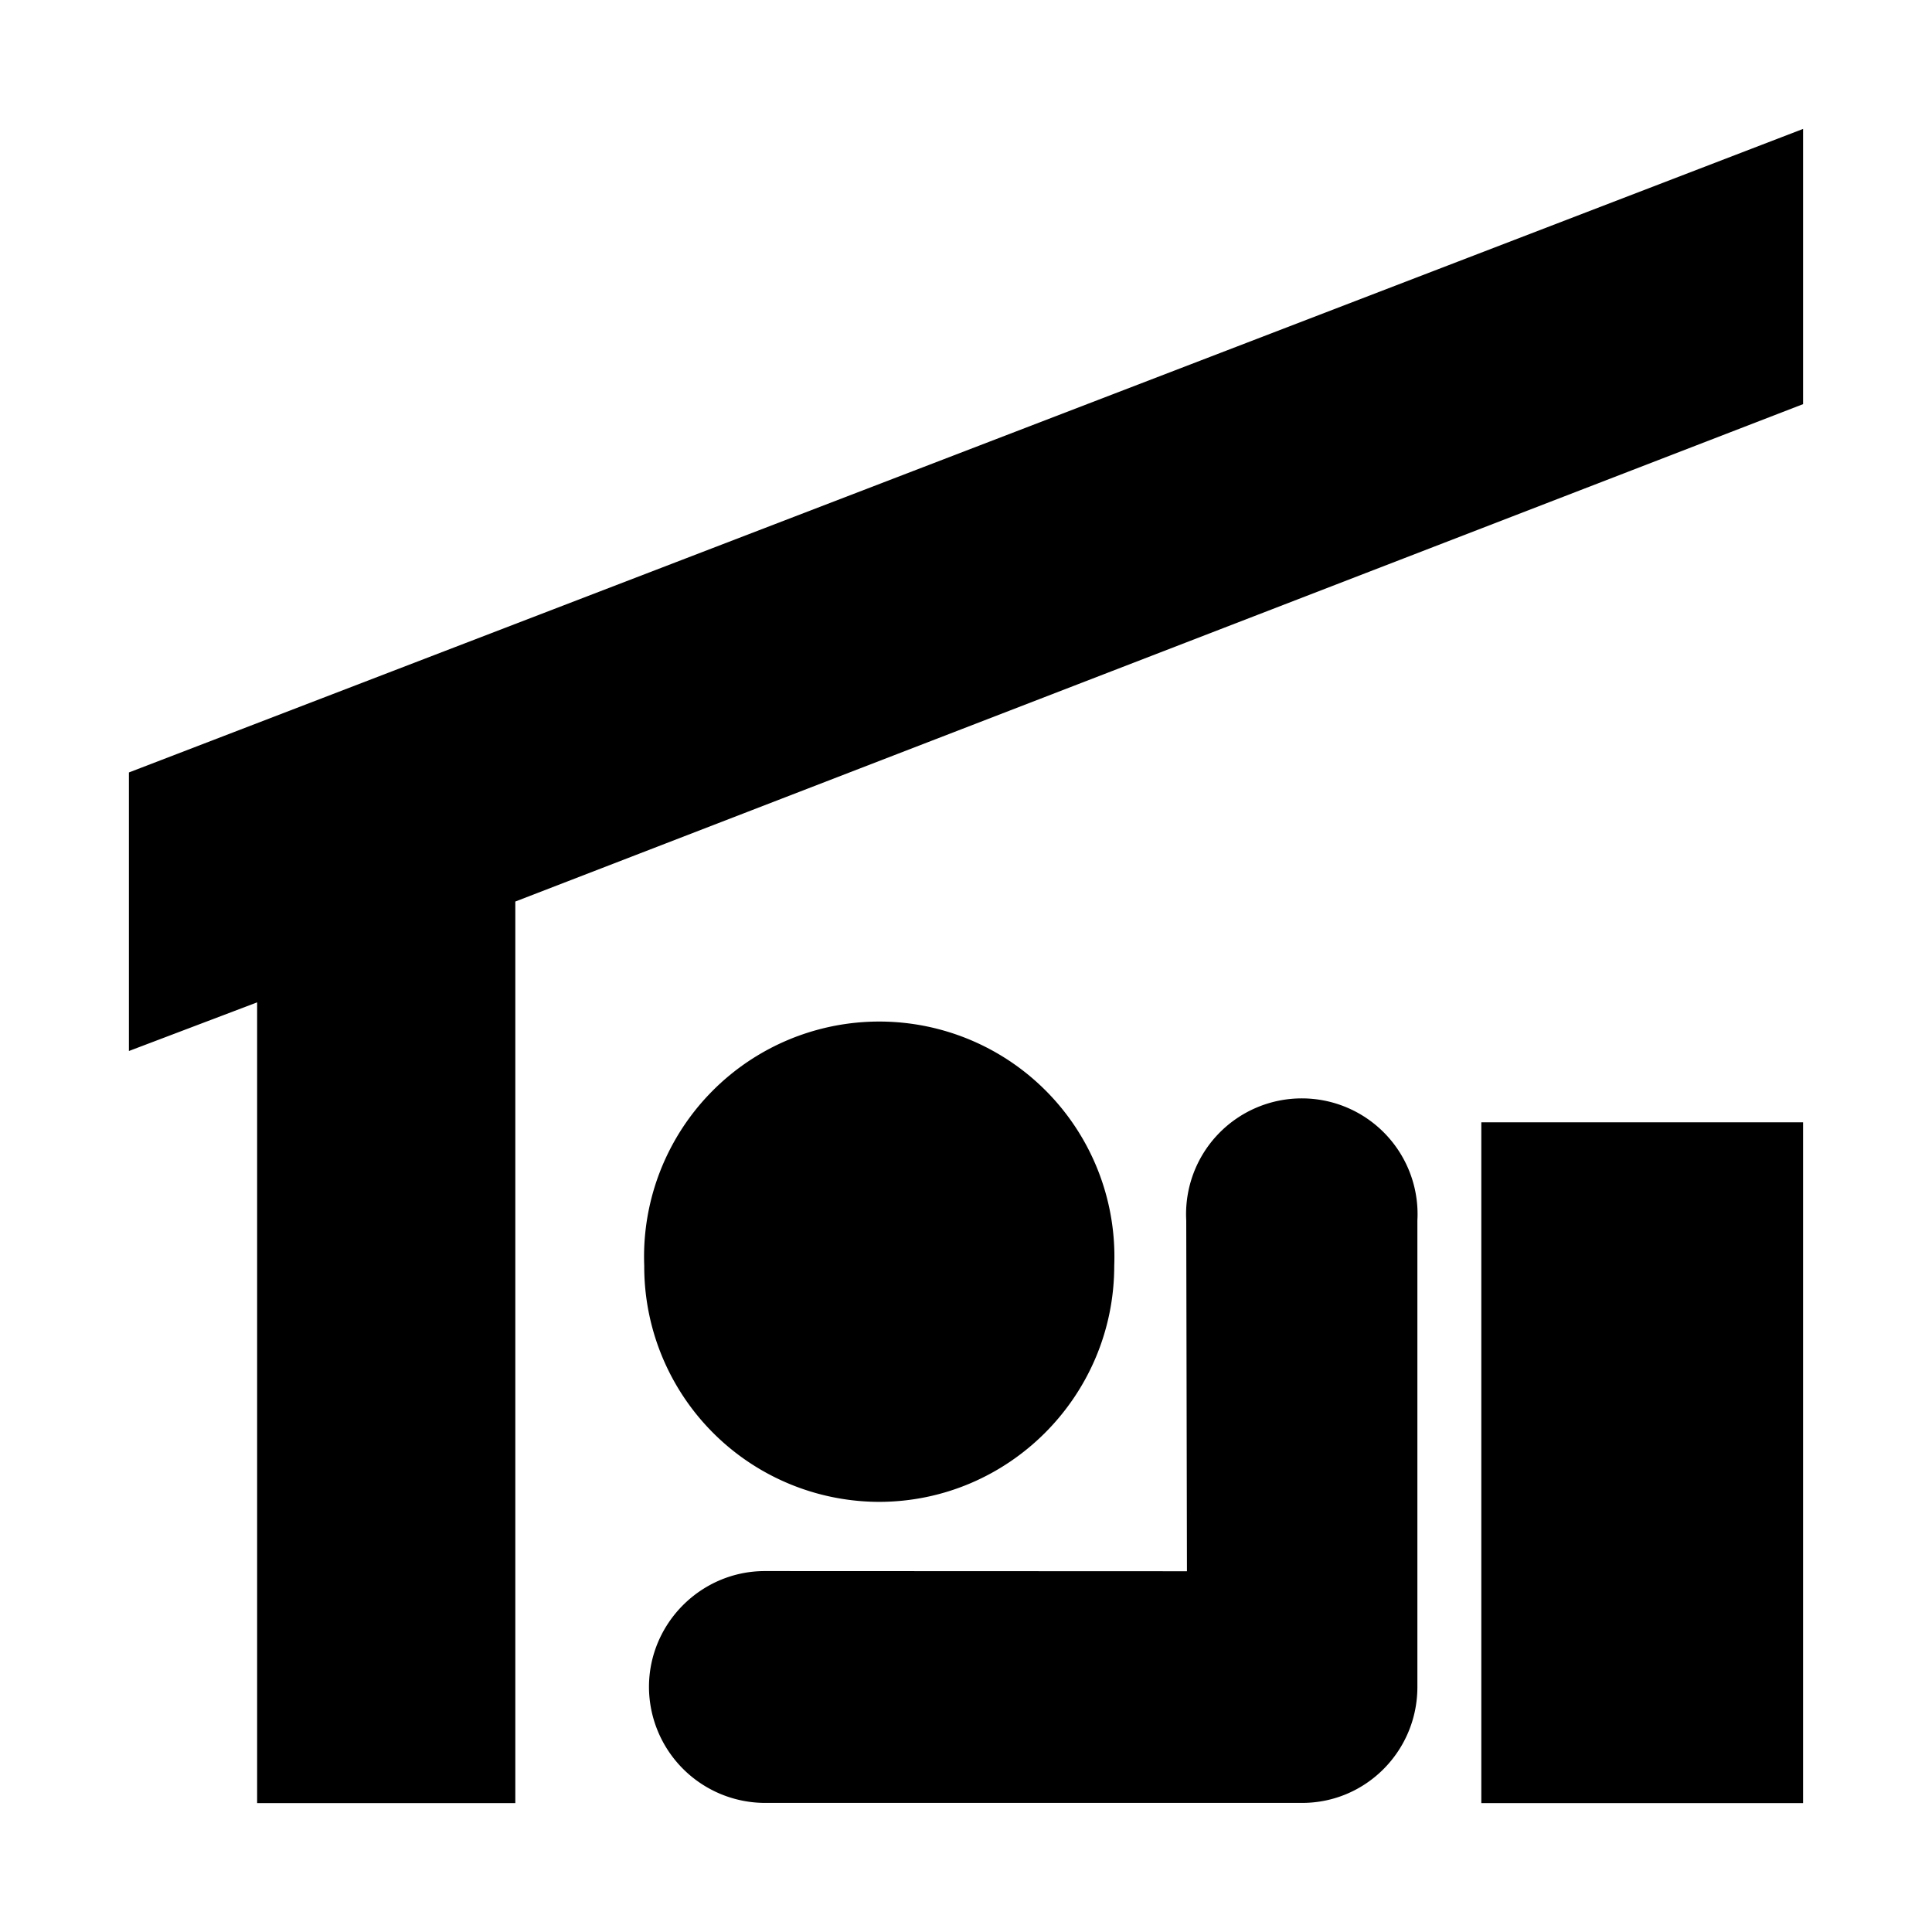 <svg xmlns="http://www.w3.org/2000/svg" width="11" height="11"><path style="stroke:none;fill-rule:nonzero;fill:#000;fill-opacity:1" d="M2.934 5.133v5.133h-1.47V5.707l-.73.277V4.398L10.266.734v1.567zm2.07 3.418a1.34 1.34 0 0 1-1.336-1.344 1.339 1.339 0 1 1 2.676 0c0 .742-.602 1.344-1.34 1.344zm5.262 1.715H8.434V6.39h1.832zm-3.508-1.32-.004-1.997a.659.659 0 1 1 1.316 0v2.656c0 .364-.293.66-.656.66H4.355a.662.662 0 0 1-.66-.66c0-.363.297-.66.66-.66zm0 0"/></svg>
